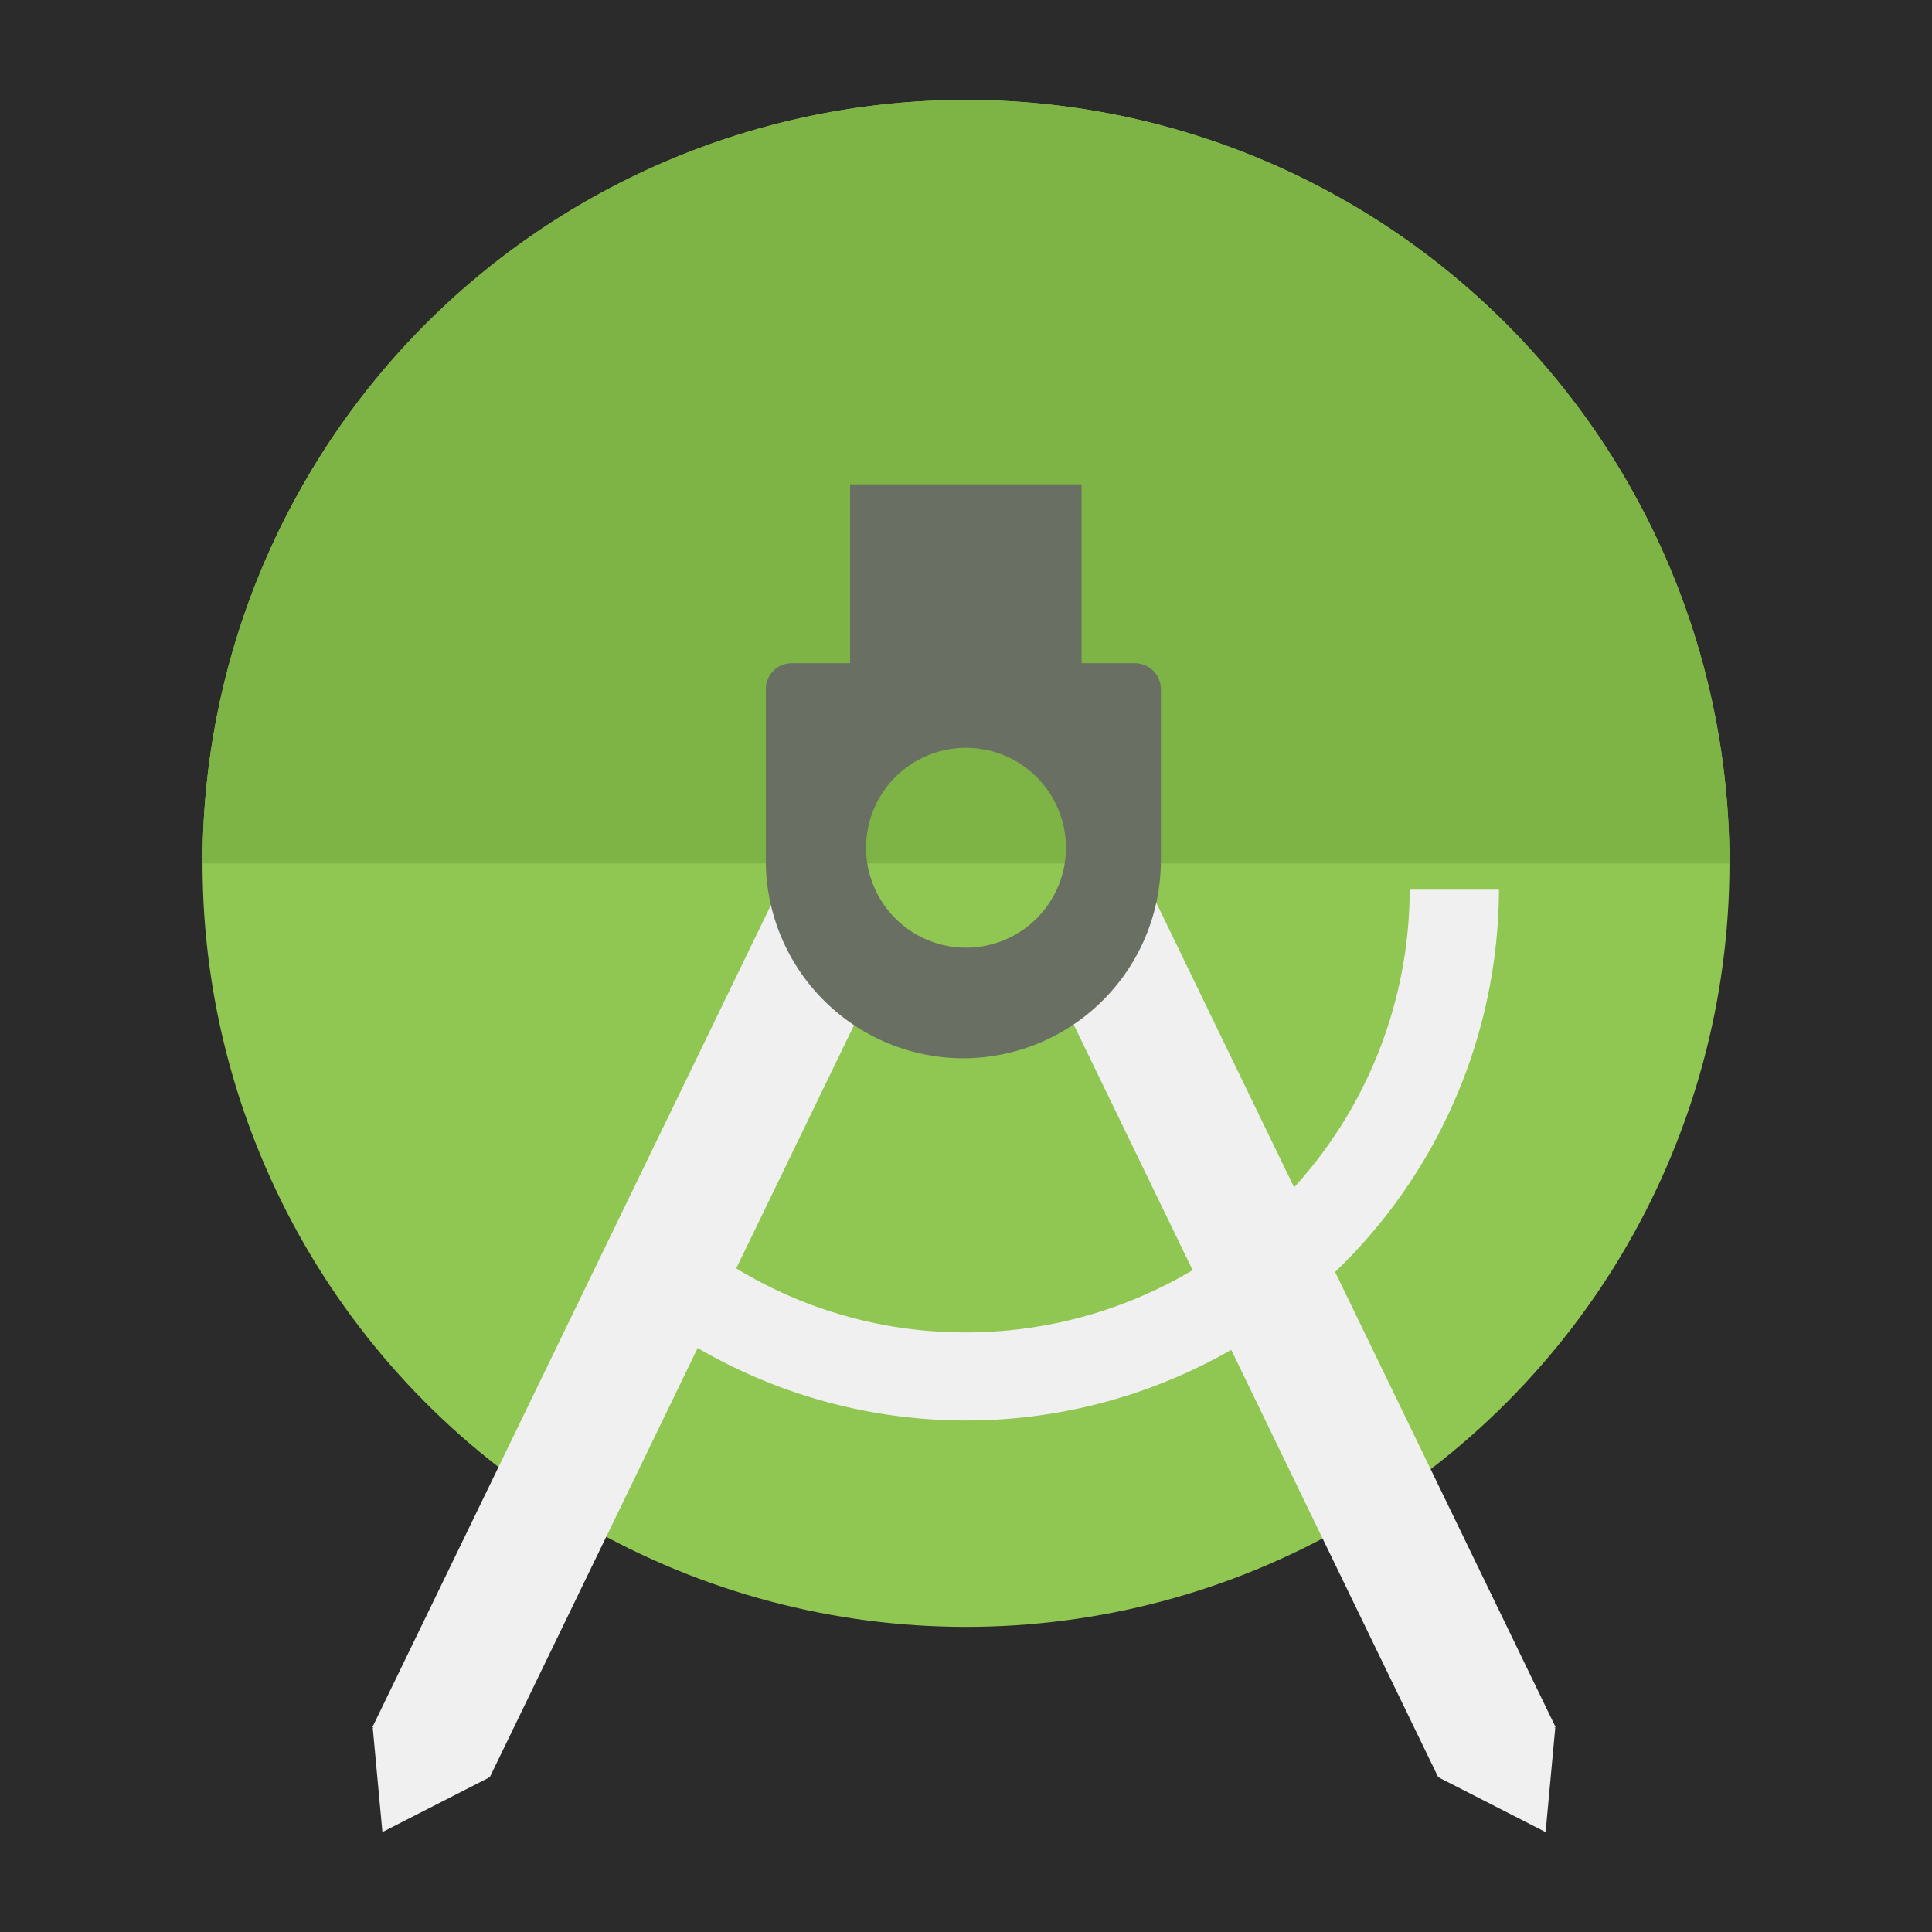 <svg id="Layer_1" data-name="Layer 1" xmlns="http://www.w3.org/2000/svg" viewBox="0 0 58 58"><defs><style>.cls-1{fill:#2b2b2b;}.cls-2{fill:#90c652;}.cls-3{fill:#7eb445;}.cls-4{fill:#f0f0f0;}.cls-5{fill:#696f62;}</style></defs><title>using-anstud</title><rect class="cls-1" width="58" height="58"/><circle class="cls-2" cx="29" cy="25.92" r="22.92"/><path class="cls-3" d="M29,3A22.92,22.92,0,0,0,6.08,25.92H51.92A22.92,22.92,0,0,0,29,3Z"/><polygon class="cls-4" points="26.94 28.09 23.43 26.58 11.18 51.85 11.22 51.87 11.19 51.87 11.48 55 14.67 53.37 14.66 53.34 14.7 53.36 26.94 28.09"/><polygon class="cls-4" points="30.94 28.09 34.46 26.58 46.7 51.85 46.66 51.87 46.69 51.87 46.4 55 43.21 53.37 43.22 53.34 43.18 53.36 30.94 28.09"/><rect class="cls-5" x="25.52" y="14.54" width="6.95" height="6.95"/><path class="cls-5" d="M34.08,19.91H23.76a.78.78,0,0,0-.77.77v5.16a5.94,5.94,0,0,0,5.93,5.93h0a5.94,5.94,0,0,0,5.93-5.93V20.68A.78.78,0,0,0,34.08,19.91ZM29,28.45a3,3,0,1,1,3-3A3,3,0,0,1,29,28.45Z"/><path class="cls-4" d="M29,40a13.2,13.2,0,0,1-6.91-1.93l-1.16,2.39A16,16,0,0,0,45,26.71H42.32A13.32,13.32,0,0,1,29,40Z"/></svg>